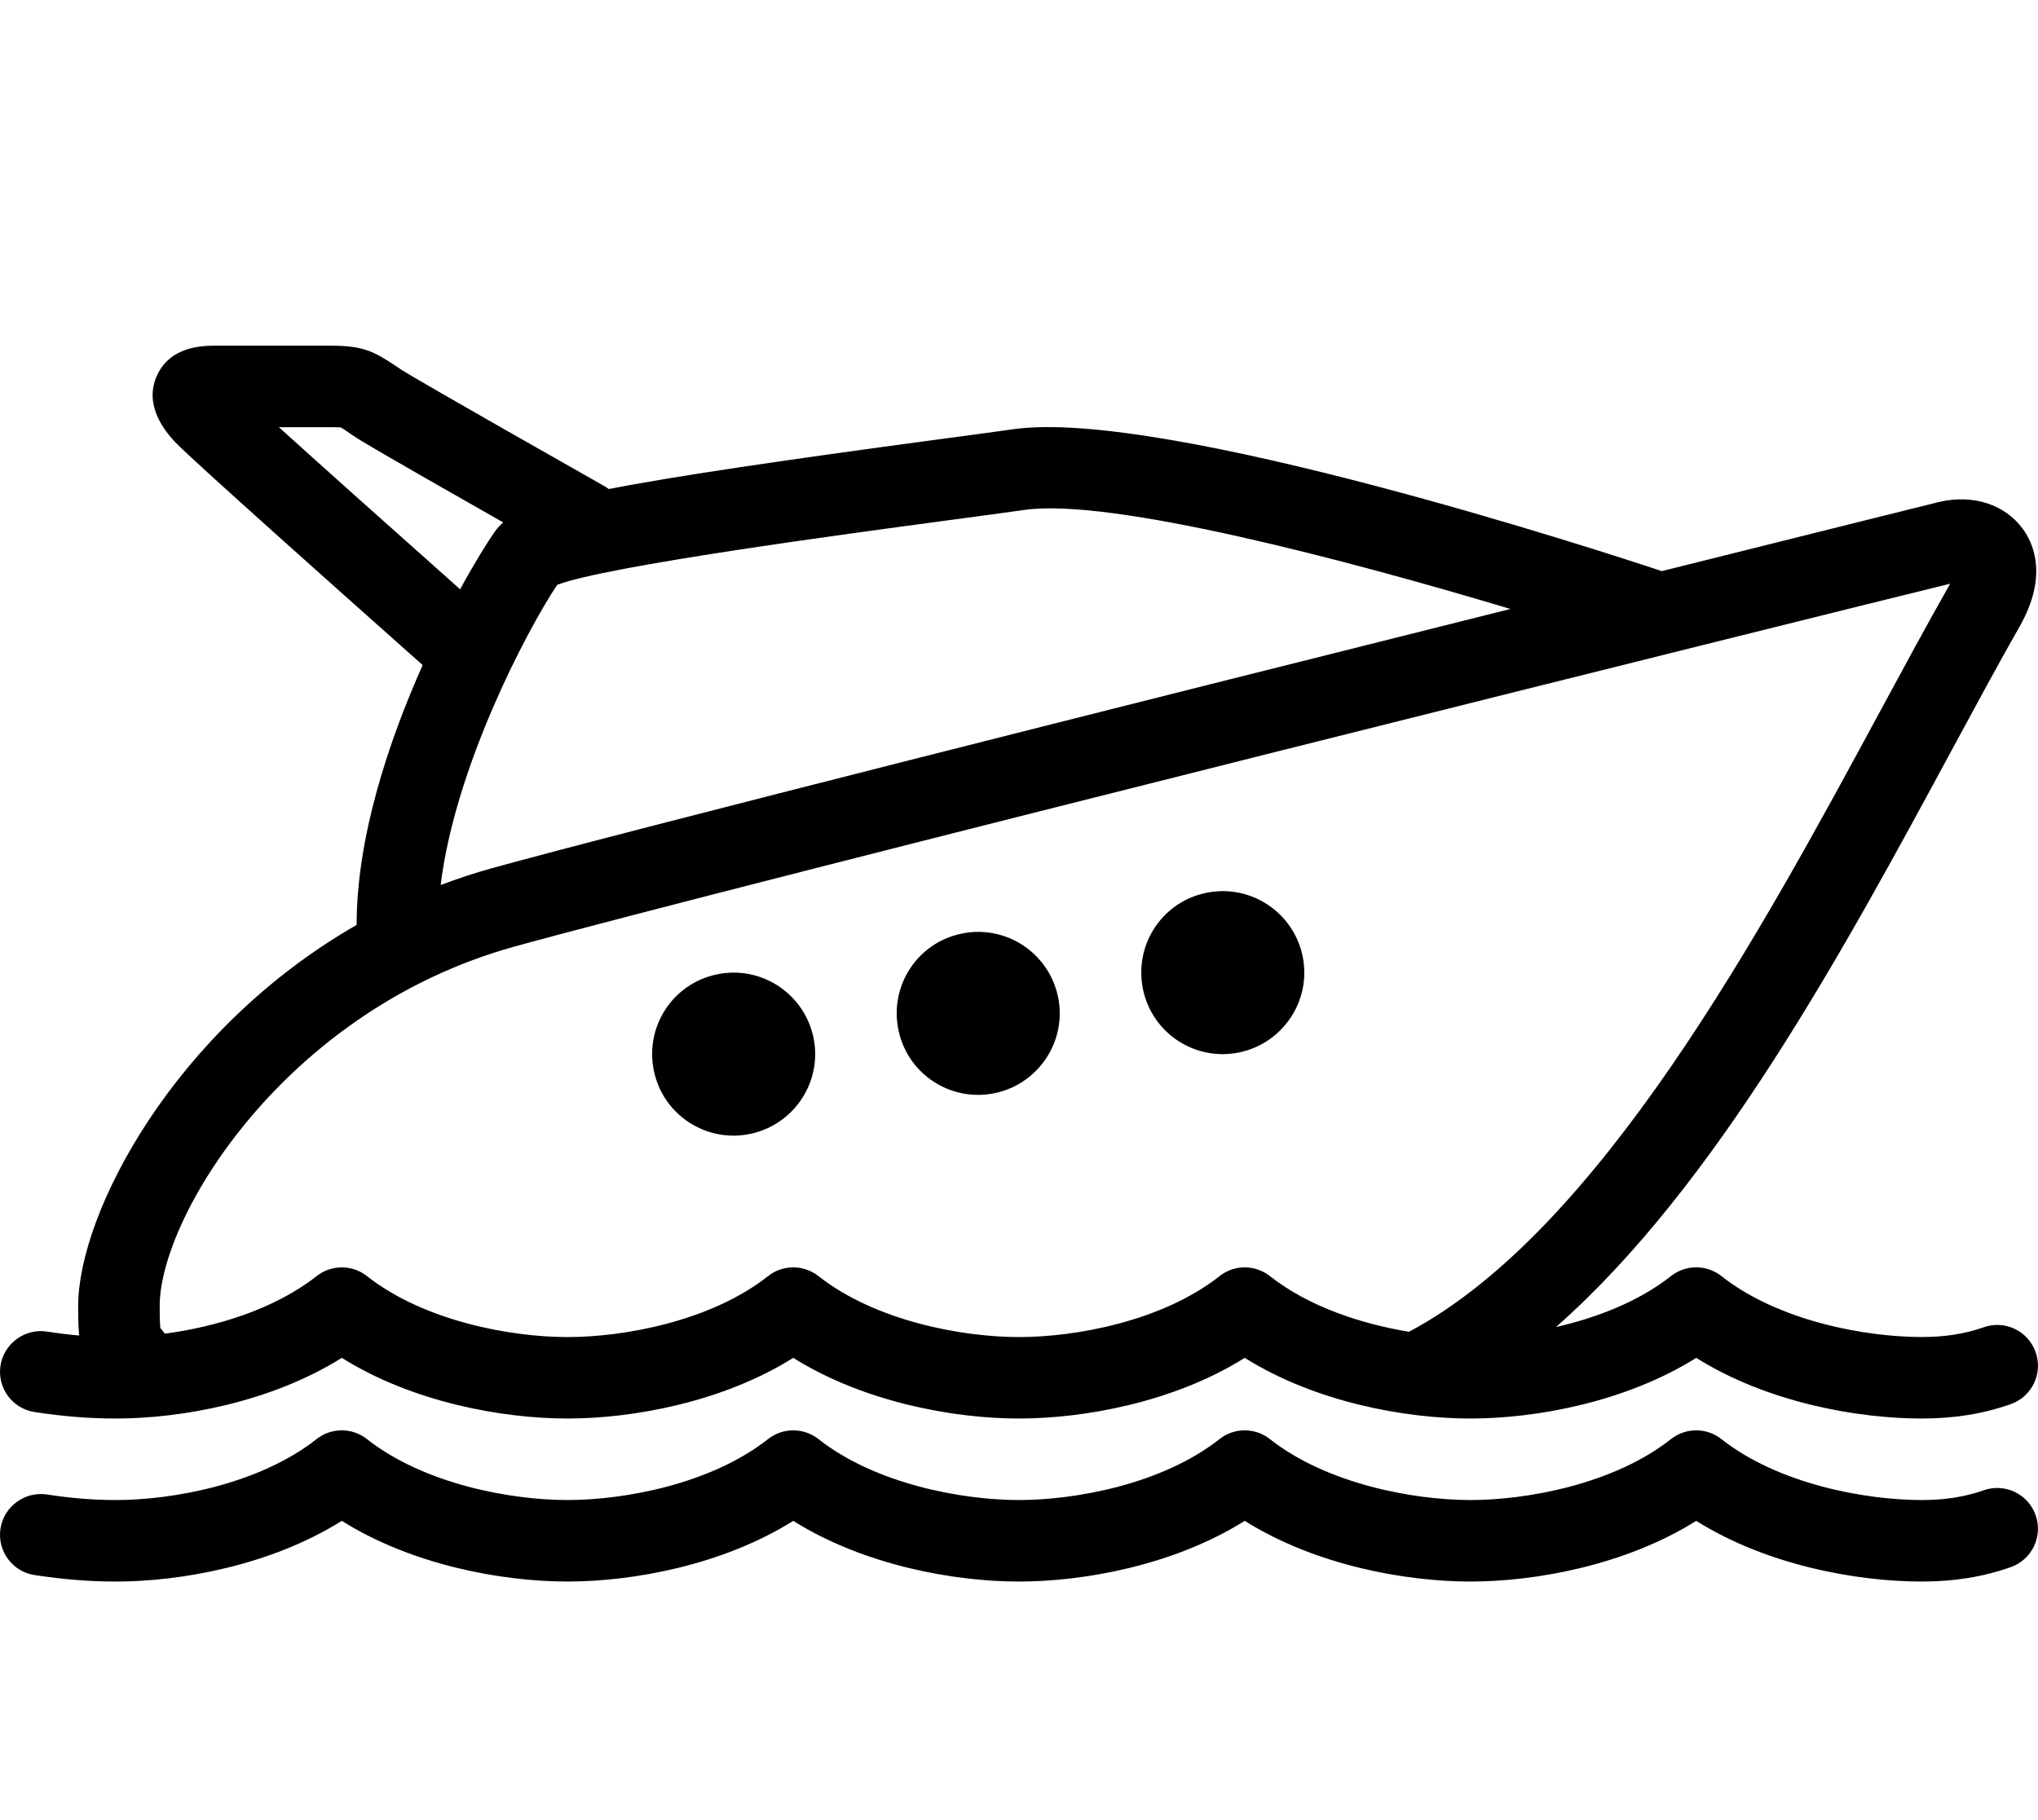<?xml version="1.0" encoding="utf-8"?>
<!-- Generator: Adobe Illustrator 16.0.0, SVG Export Plug-In . SVG Version: 6.00 Build 0)  -->
<!DOCTYPE svg PUBLIC "-//W3C//DTD SVG 1.1//EN" "http://www.w3.org/Graphics/SVG/1.1/DTD/svg11.dtd">
<svg version="1.1" id="Layer_1" xmlns="http://www.w3.org/2000/svg" xmlns:xlink="http://www.w3.org/1999/xlink" x="0px" y="0px"
	 width="256.004px" height="228.703px" viewBox="0 0 256.004 228.703" enable-background="new 0 0 256.004 228.703"
	 xml:space="preserve">
<g>
	<path d="M4.345,177.409c3.63,0.553,6.881,0.813,10.23,0.813c8.187,0,19.477-2.048,28.36-7.623
		c8.883,5.575,20.167,7.623,28.354,7.623c8.187,0,19.471-2.048,28.354-7.623c8.888,5.575,20.178,7.623,28.359,7.623
		c8.187,0,19.477-2.048,28.354-7.623c8.883,5.575,20.173,7.623,28.359,7.623c8.188,0,19.473-2.048,28.355-7.623
		c8.878,5.575,20.168,7.623,28.359,7.623c4.05,0,7.695-0.588,11.151-1.807c2.667-0.942,4.07-3.861,3.128-6.528
		c-0.937-2.667-3.85-4.081-6.527-3.128c-2.34,0.824-4.875,1.223-7.752,1.223c-7.143,0-18.022-2.006-25.19-7.654
		c-1.858-1.469-4.479-1.469-6.339,0c-4.075,3.211-9.344,5.238-14.443,6.4c20.117-17.71,36.234-47.539,49.695-72.447
		c3.021-5.592,5.867-10.865,8.555-15.591c3.564-6.282,1.757-10.394,0.359-12.283c-2.213-3-6.145-4.311-10.369-3.369
		c-0.465,0.112-14.627,3.635-34.959,8.719c-0.061-0.021-0.117-0.041-0.184-0.066c-6.303-2.1-62.239-20.414-81.209-17.771
		c-2.406,0.338-5.57,0.763-9.201,1.249c-20.787,2.785-33.613,4.71-41.677,6.272c-0.179-0.138-0.374-0.266-0.573-0.379
		C54.542,48.958,51.014,46.844,50.477,46.491l-0.84-0.558c-2.708-1.812-4.101-2.499-8.033-2.499H26.822
		c-3.589,0-5.98,1.259-7.106,3.748c-1.726,3.804,1.136,7.071,2.068,8.131c0.404,0.46,1.603,1.838,31.309,28.247
		c-4.265,9.554-8.299,21.622-8.294,32.646c-23.035,13.209-34.979,36.29-34.979,47.871c0,1.209,0,2.469,0.128,3.713
		c-1.301-0.107-2.642-0.277-4.05-0.492c-2.765-0.425-5.407,1.49-5.837,4.285C-0.37,174.367,1.55,176.984,4.345,177.409z
		 M119.494,65.317c3.656-0.492,6.851-0.917,9.272-1.26c10.824-1.5,40.336,6.262,60.969,12.453
		c-47.221,11.821-110.857,27.842-127.876,32.553c-2.243,0.619-4.408,1.336-6.507,2.135c1.797-14.705,10.654-31.703,14.627-37.709
		C75.959,71.148,106.29,67.083,119.494,65.317z M35.03,53.669h6.563c0.958,0,1.213,0.041,1.163,0.015
		c0.338,0.159,0.67,0.415,1.172,0.753l0.906,0.599c0.491,0.323,1.7,1.122,18.381,10.604c-0.436,0.364-0.758,0.737-1.04,1.132
		c-0.906,1.28-2.503,3.83-4.377,7.265C47.906,65.24,39.97,58.139,35.03,53.669z M64.598,118.934
		c26.24-7.271,164.398-41.692,180.362-45.594c-0.051,0.098-0.107,0.194-0.158,0.297c-2.714,4.787-5.602,10.122-8.658,15.779
		c-14.895,27.562-35.21,65.158-59.146,77.906c-5.975-0.982-12.584-3.139-17.469-6.988c-1.859-1.47-4.48-1.47-6.339,0
		c-7.168,5.652-18.048,7.654-25.186,7.654c-7.137,0-18.017-2.008-25.19-7.66c-0.932-0.731-2.048-1.096-3.169-1.096
		c-1.122,0-2.243,0.364-3.169,1.102c-7.168,5.652-18.048,7.654-25.185,7.654s-18.018-2.008-25.186-7.654
		c-1.858-1.47-4.48-1.47-6.338,0c-5.33,4.193-12.703,6.385-19.067,7.229c-0.164-0.25-0.348-0.486-0.558-0.706
		c-0.082-0.772-0.082-2.187-0.082-2.785C20.054,152.94,35.777,126.921,64.598,118.934z"/>
	<path d="M249.178,187.239c-2.34,0.824-4.874,1.224-7.751,1.224c-7.143,0-18.022-2.007-25.19-7.654c-1.859-1.469-4.48-1.469-6.339,0
		c-7.173,5.652-18.048,7.654-25.185,7.654c-7.138,0-18.018-2.007-25.191-7.654c-1.858-1.469-4.479-1.469-6.338,0
		c-7.168,5.652-18.049,7.654-25.186,7.654c-7.137,0-18.017-2.007-25.19-7.659c-1.858-1.46-4.48-1.464-6.338,0.005
		c-7.168,5.652-18.048,7.654-25.186,7.654s-18.017-2.007-25.185-7.654c-1.859-1.469-4.48-1.469-6.339,0
		c-7.168,5.652-18.048,7.654-25.185,7.654c-2.816,0-5.576-0.221-8.678-0.696c-2.765-0.42-5.407,1.49-5.837,4.286
		c-0.43,2.795,1.49,5.411,4.285,5.836c3.63,0.553,6.881,0.814,10.23,0.814c8.187,0,19.477-2.049,28.36-7.624
		c8.883,5.576,20.167,7.624,28.354,7.624c8.187,0,19.471-2.049,28.354-7.624c8.888,5.576,20.178,7.624,28.359,7.624
		c8.187,0,19.477-2.049,28.354-7.624c8.883,5.576,20.173,7.624,28.359,7.624c8.188,0,19.473-2.049,28.355-7.624
		c8.878,5.576,20.168,7.624,28.359,7.624c4.05,0,7.695-0.589,11.151-1.808c2.667-0.942,4.07-3.86,3.128-6.528
		C254.775,187.7,251.856,186.303,249.178,187.239z"/>
	<path d="M155.692,132.22c5.525-1.167,9.089-6.589,7.932-12.108c-1.168-5.54-6.59-9.094-12.124-7.932
		c-5.556,1.147-9.078,6.58-7.921,12.119C144.725,129.828,150.143,133.382,155.692,132.22z"/>
	<path d="M124.973,137.34c5.524-1.168,9.088-6.59,7.93-12.109c-1.166-5.539-6.589-9.093-12.124-7.93
		c-5.555,1.146-9.078,6.578-7.92,12.118C114.005,134.949,119.422,138.502,124.973,137.34z"/>
	<path d="M94.252,142.46c5.524-1.167,9.088-6.589,7.931-12.108c-1.167-5.541-6.589-9.094-12.125-7.932
		c-5.555,1.146-9.078,6.58-7.92,12.119C83.286,140.068,88.703,143.622,94.252,142.46z"/>
</g>
</svg>
